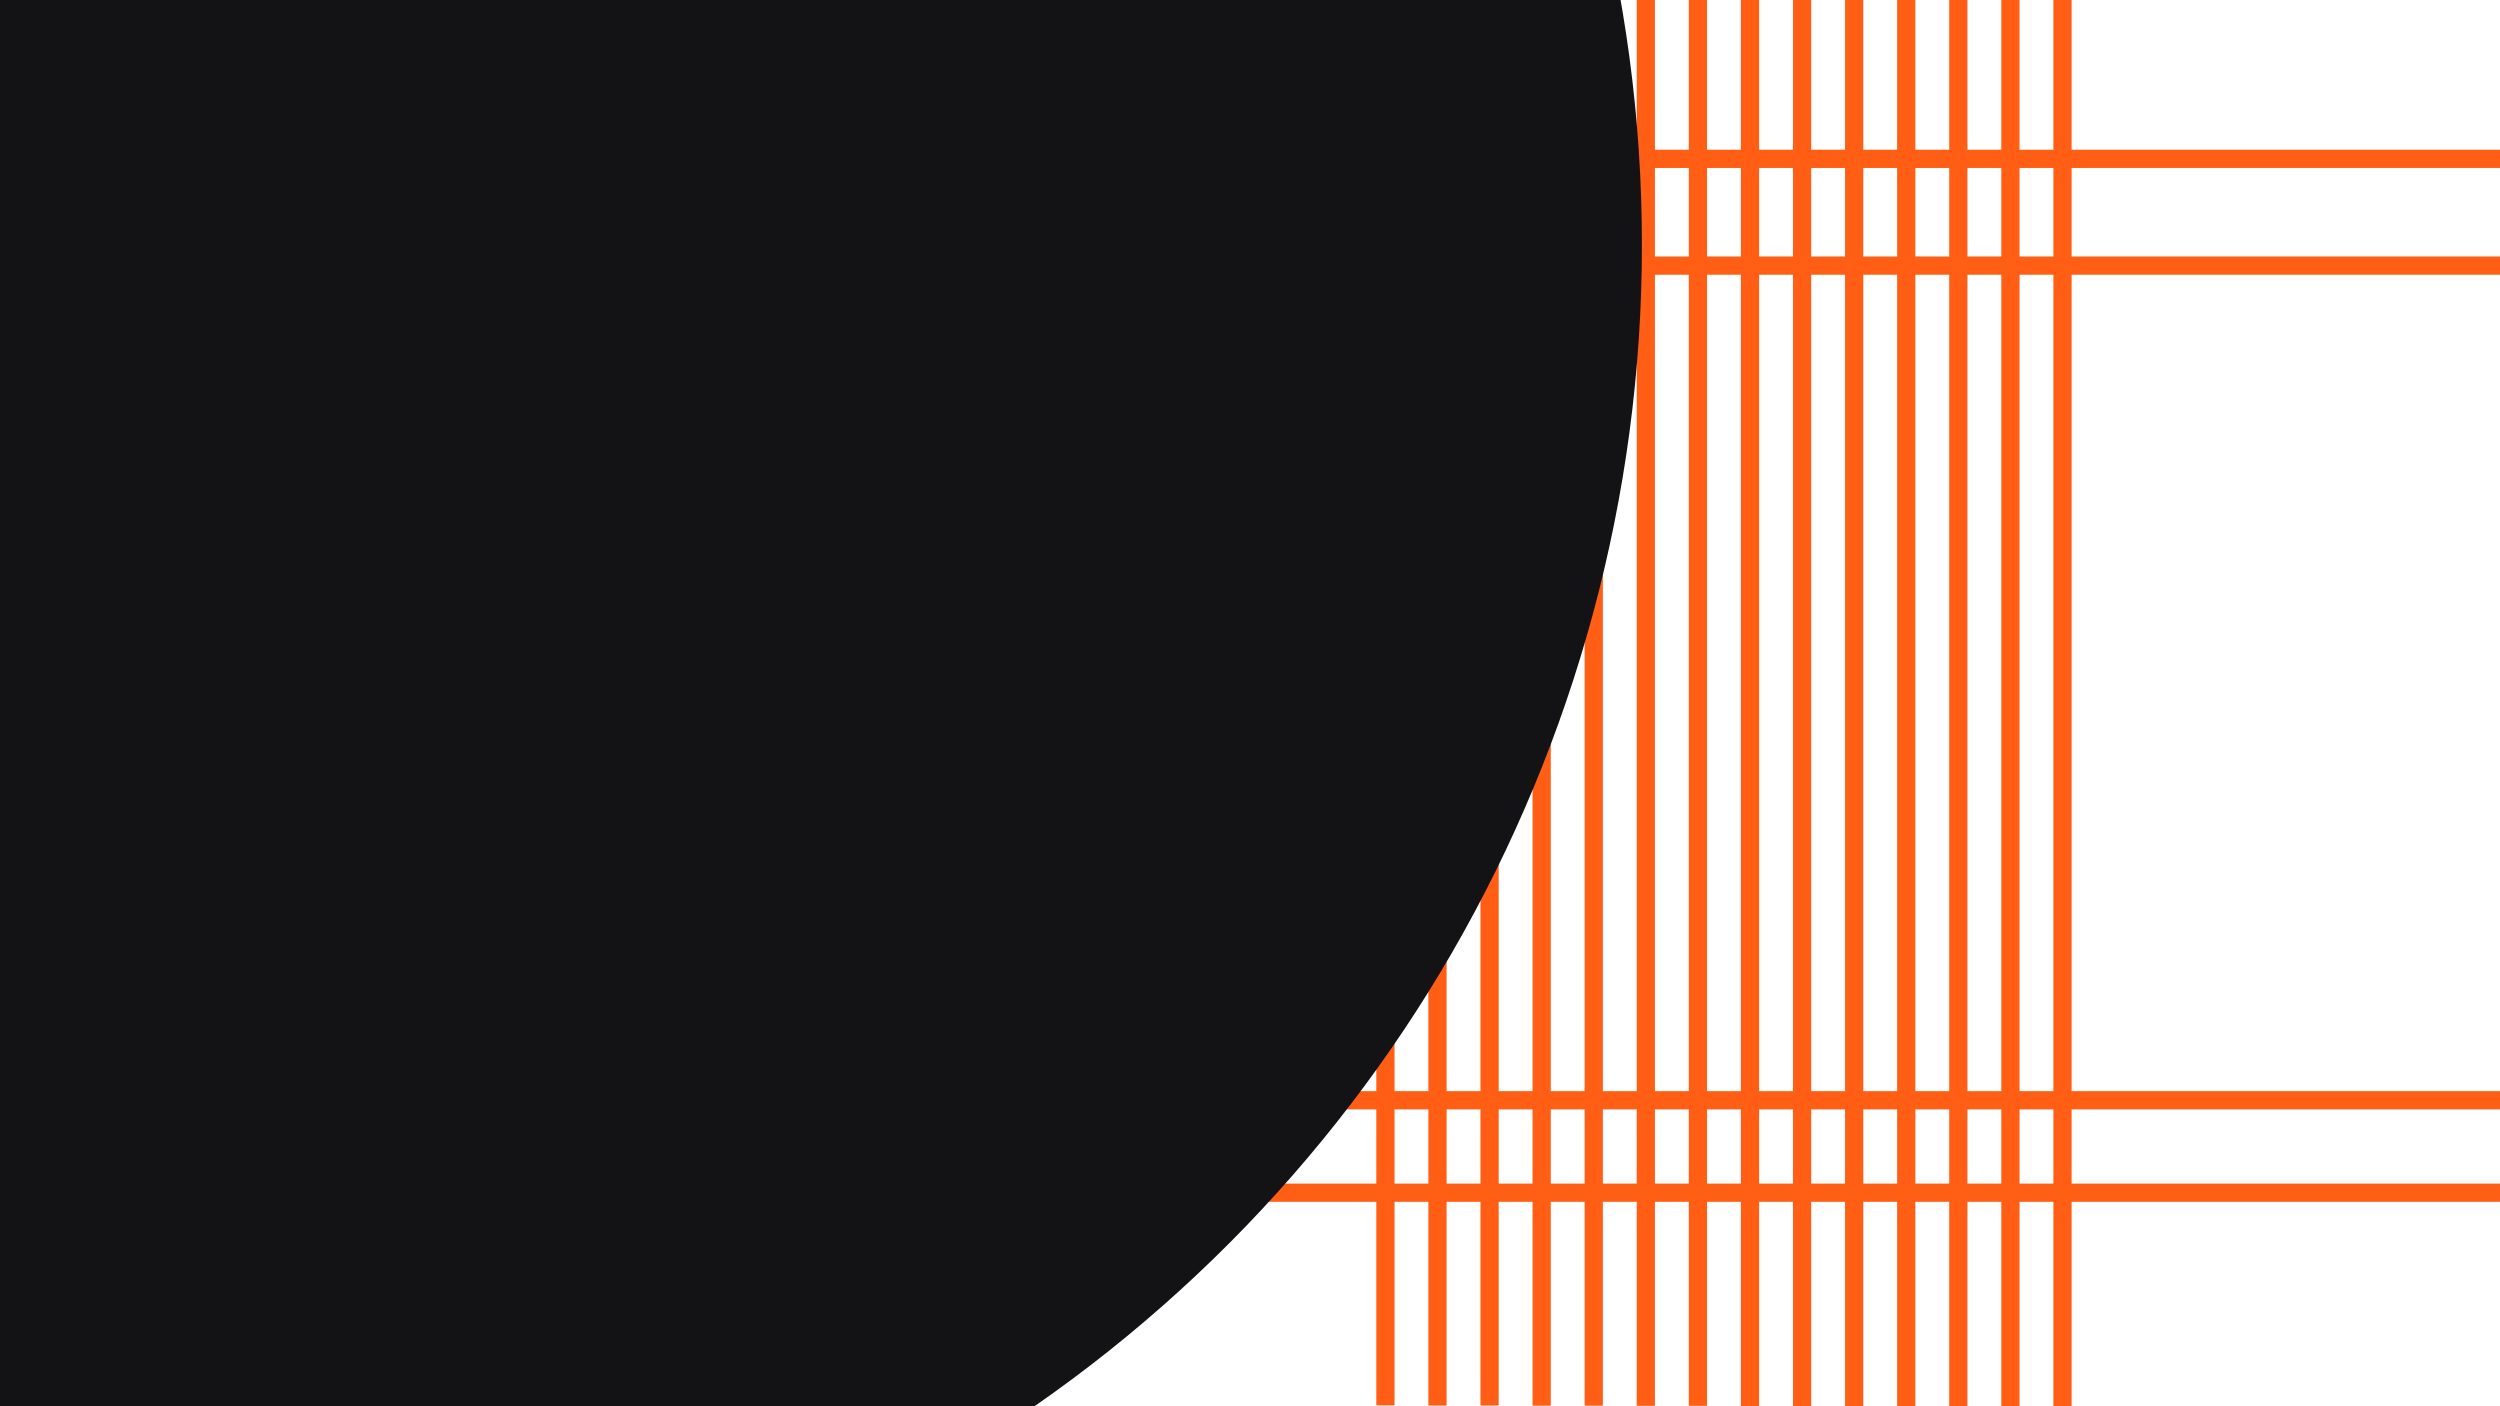 <svg width="1920" height="1080" viewBox="0 0 1920 1080" fill="none" xmlns="http://www.w3.org/2000/svg">
<line x1="1064" y1="1079.27" x2="1064" y2="-1" stroke="#FF5E14" stroke-width="14"/>
<line x1="1144" y1="1079.4" x2="1144" y2="-0.867" stroke="#FF5E14" stroke-width="14"/>
<line x1="1224" y1="1079.53" x2="1224" y2="-0.733" stroke="#FF5E14" stroke-width="14"/>
<line x1="1304" y1="1079.67" x2="1304" y2="-0.6" stroke="#FF5E14" stroke-width="14"/>
<line x1="1384" y1="1079.8" x2="1384" y2="-0.467" stroke="#FF5E14" stroke-width="14"/>
<line x1="1464" y1="1079.93" x2="1464" y2="-0.333" stroke="#FF5E14" stroke-width="14"/>
<line x1="1544" y1="1080.07" x2="1544" y2="-0.2" stroke="#FF5E14" stroke-width="14"/>
<line x1="1104" y1="1079.4" x2="1104" y2="-0.867" stroke="#FF5E14" stroke-width="14"/>
<line x1="1184" y1="1079.53" x2="1184" y2="-0.733" stroke="#FF5E14" stroke-width="14"/>
<line x1="1264" y1="1079.67" x2="1264" y2="-0.6" stroke="#FF5E14" stroke-width="14"/>
<line x1="1344" y1="1079.8" x2="1344" y2="-0.467" stroke="#FF5E14" stroke-width="14"/>
<line x1="1424" y1="1079.93" x2="1424" y2="-0.333" stroke="#FF5E14" stroke-width="14"/>
<line x1="1504" y1="1080.07" x2="1504" y2="-0.2" stroke="#FF5E14" stroke-width="14"/>
<line x1="1584" y1="1080.2" x2="1584" y2="-0.067" stroke="#FF5E14" stroke-width="14"/>
<line x1="774" y1="122" x2="1920" y2="122" stroke="#FF5E14" stroke-width="14"/>
<line x1="774" y1="204" x2="1920" y2="204" stroke="#FF5E14" stroke-width="14"/>
<line x1="774" y1="916" x2="1920" y2="916" stroke="#FF5E14" stroke-width="14"/>
<line x1="774" y1="845" x2="1920" y2="845" stroke="#FF5E14" stroke-width="14"/>
<g filter="url(#filter0_d_62_269)">
<circle cx="175" cy="184" r="1086" fill="#131316"/>
</g>
<defs>
<filter id="filter0_d_62_269" x="-961" y="-948" width="2272" height="2272" filterUnits="userSpaceOnUse" color-interpolation-filters="sRGB">
<feFlood flood-opacity="0" result="BackgroundImageFix"/>
<feColorMatrix in="SourceAlpha" type="matrix" values="0 0 0 0 0 0 0 0 0 0 0 0 0 0 0 0 0 0 127 0" result="hardAlpha"/>
<feMorphology radius="15" operator="dilate" in="SourceAlpha" result="effect1_dropShadow_62_269"/>
<feOffset dy="4"/>
<feGaussianBlur stdDeviation="17.5"/>
<feComposite in2="hardAlpha" operator="out"/>
<feColorMatrix type="matrix" values="0 0 0 0 0 0 0 0 0 0 0 0 0 0 0 0 0 0 0.25 0"/>
<feBlend mode="normal" in2="BackgroundImageFix" result="effect1_dropShadow_62_269"/>
<feBlend mode="normal" in="SourceGraphic" in2="effect1_dropShadow_62_269" result="shape"/>
</filter>
</defs>
</svg>
